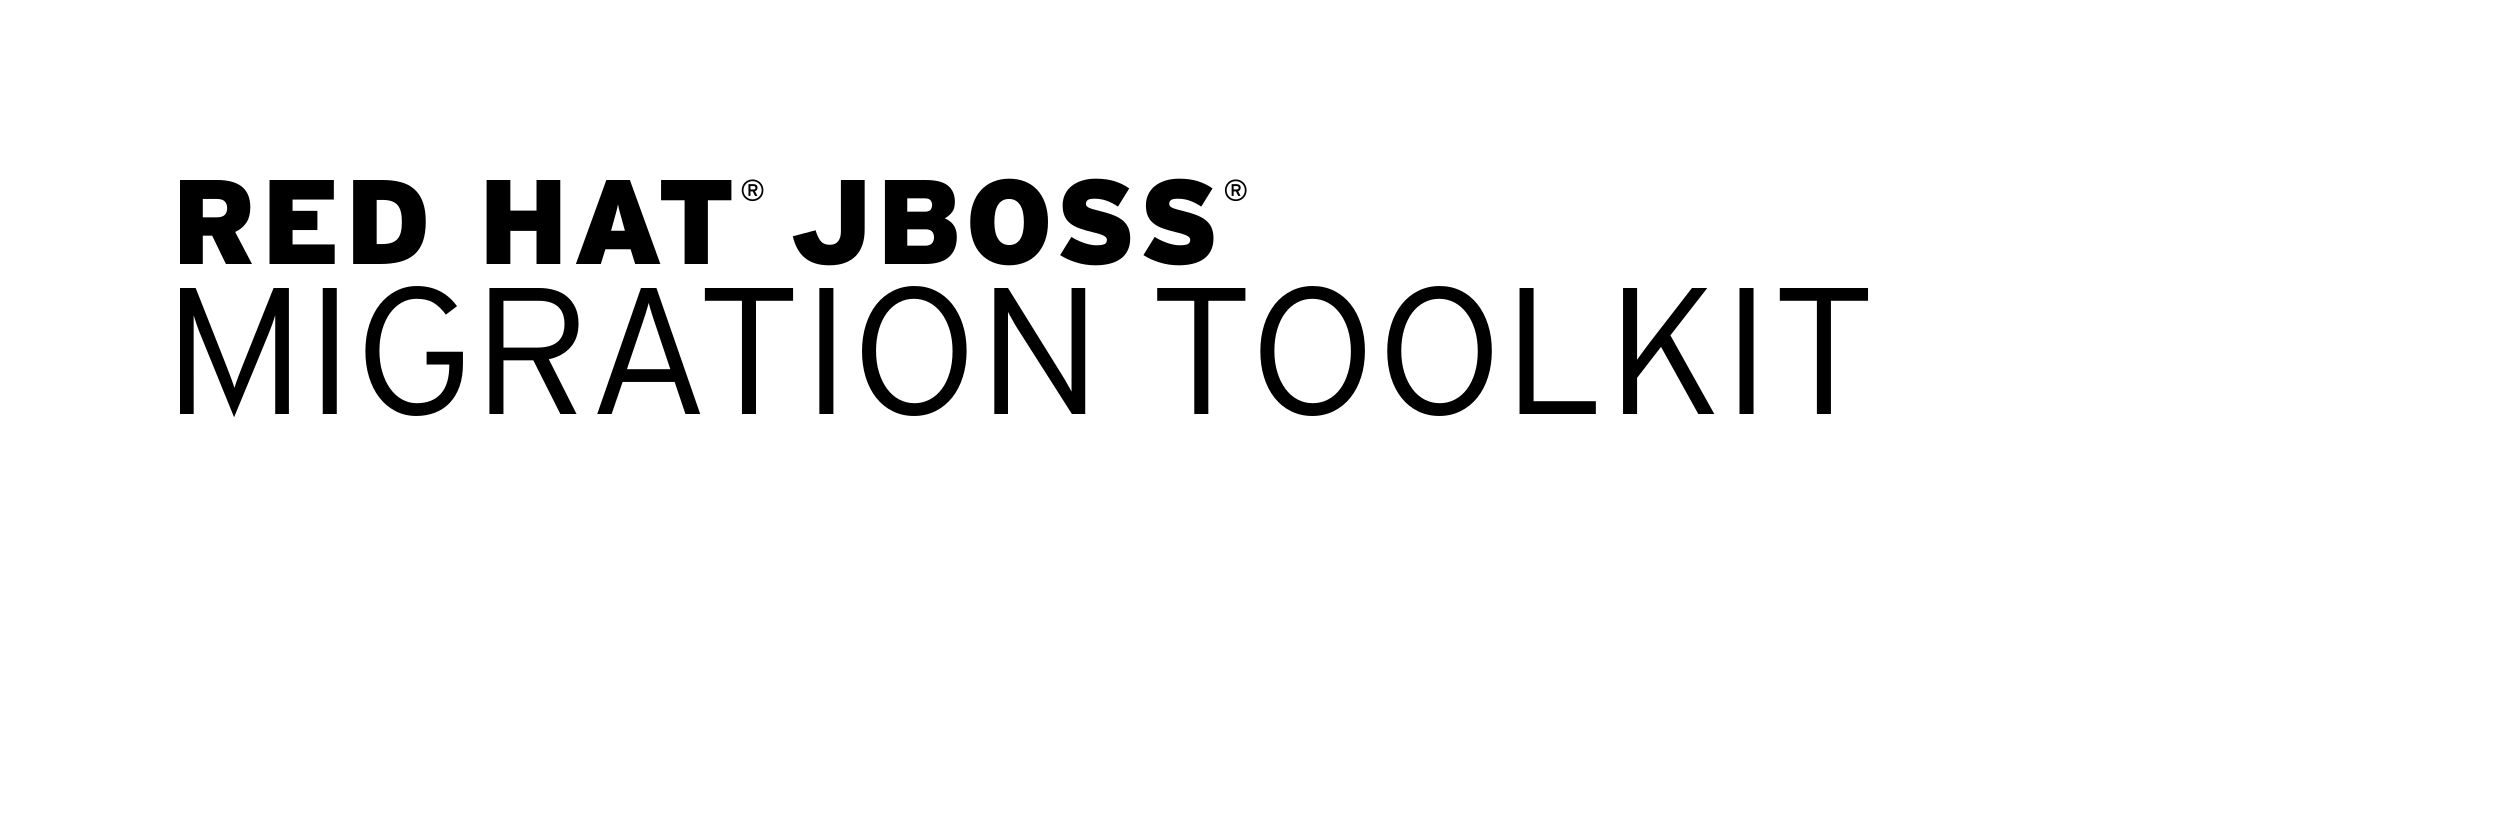 <?xml version="1.0" encoding="utf-8"?>
<!-- Generator: Adobe Illustrator 16.0.4, SVG Export Plug-In . SVG Version: 6.00 Build 0)  -->
<!DOCTYPE svg PUBLIC "-//W3C//DTD SVG 1.1 Tiny//EN" "http://www.w3.org/Graphics/SVG/1.1/DTD/svg11-tiny.dtd">
<svg version="1.1" baseProfile="tiny" id="logo" xmlns="http://www.w3.org/2000/svg" xmlns:xlink="http://www.w3.org/1999/xlink"
	 x="0px" y="0px" width="500px" height="168px" viewBox="0 0 500 168" xml:space="preserve">
<g>
	<path d="M45.18,52.8l-2.743-5.664H40.56V52.8H36V36h7.512c0.976,0,1.868,0.1,2.676,0.3c0.808,0.2,1.5,0.516,2.076,0.948
		c0.576,0.432,1.02,0.996,1.332,1.692c0.312,0.696,0.468,1.54,0.468,2.532c0,1.264-0.273,2.296-0.818,3.096
		c-0.545,0.8-1.283,1.408-2.213,1.824L50.4,52.8H45.18z M44.961,40.296c-0.313-0.336-0.84-0.504-1.58-0.504H40.56v3.672h2.75
		c0.771,0,1.318-0.16,1.64-0.48c0.322-0.32,0.483-0.784,0.483-1.392C45.432,41.064,45.275,40.632,44.961,40.296z"/>
	<path d="M53.904,52.8V36h12.864v3.912h-8.256v2.256h4.968v3.84h-4.968v2.88h8.424V52.8H53.904z"/>
	<path d="M84.575,48.3c-0.384,1.08-0.96,1.952-1.728,2.616s-1.716,1.144-2.844,1.44S77.567,52.8,76.079,52.8h-5.448V36h5.88
		c1.312,0,2.504,0.136,3.576,0.408c1.072,0.272,1.98,0.732,2.724,1.38c0.744,0.648,1.32,1.5,1.728,2.556
		c0.408,1.056,0.612,2.376,0.612,3.96S84.959,47.22,84.575,48.3z M80.171,42.384c-0.136-0.56-0.356-1.016-0.66-1.368
		c-0.304-0.352-0.704-0.612-1.2-0.78s-1.104-0.252-1.824-0.252h-1.152v8.832h1.008c0.72,0,1.336-0.076,1.848-0.228
		c0.512-0.152,0.932-0.4,1.26-0.744c0.328-0.344,0.564-0.8,0.708-1.368c0.144-0.567,0.216-1.268,0.216-2.1
		C80.375,43.608,80.307,42.944,80.171,42.384z"/>
	<path d="M107.303,52.8v-6.624h-5.232V52.8h-4.752V36h4.752v6.12h5.232V36h4.752v16.8H107.303z"/>
	<path d="M127.03,52.8l-0.912-2.952h-5.04l-0.911,2.952h-4.992l6.096-16.8h4.704l6.096,16.8H127.03z M124.679,45.048
		c-0.145-0.544-0.272-1.016-0.384-1.416c-0.112-0.4-0.213-0.76-0.301-1.08c-0.088-0.32-0.164-0.612-0.228-0.876
		c-0.064-0.264-0.12-0.54-0.168-0.828c-0.048,0.288-0.104,0.568-0.168,0.84c-0.064,0.272-0.141,0.568-0.229,0.888
		c-0.088,0.32-0.188,0.68-0.3,1.08c-0.112,0.4-0.24,0.864-0.384,1.392l-0.312,1.104h2.784L124.679,45.048z"/>
	<path d="M141.575,40.056V52.8h-4.656V40.056h-4.704V36h14.064v4.056H141.575z"/>
	<path d="M152.516,38.908c-0.109,0.264-0.262,0.493-0.456,0.687c-0.193,0.194-0.423,0.346-0.687,0.456
		c-0.265,0.11-0.55,0.165-0.858,0.165c-0.308,0-0.594-0.055-0.857-0.165c-0.265-0.11-0.493-0.262-0.688-0.456
		c-0.194-0.194-0.346-0.423-0.456-0.687c-0.11-0.264-0.165-0.55-0.165-0.858s0.055-0.594,0.165-0.858s0.262-0.493,0.456-0.687
		s0.423-0.346,0.688-0.456c0.264-0.11,0.55-0.165,0.857-0.165c0.309,0,0.594,0.055,0.858,0.165c0.264,0.11,0.493,0.262,0.687,0.456
		c0.194,0.194,0.347,0.423,0.456,0.687c0.11,0.264,0.165,0.55,0.165,0.858S152.626,38.645,152.516,38.908z M152.195,37.333
		c-0.093-0.222-0.221-0.415-0.385-0.579s-0.356-0.292-0.579-0.384c-0.222-0.092-0.461-0.138-0.717-0.138
		c-0.26,0-0.5,0.046-0.72,0.138c-0.22,0.092-0.412,0.22-0.576,0.384s-0.292,0.357-0.384,0.579c-0.092,0.222-0.138,0.461-0.138,0.717
		c0,0.26,0.046,0.5,0.138,0.72c0.092,0.22,0.22,0.412,0.384,0.576c0.164,0.164,0.356,0.292,0.576,0.384
		c0.22,0.092,0.46,0.138,0.72,0.138c0.256,0,0.495-0.046,0.717-0.138c0.223-0.092,0.415-0.22,0.579-0.384
		c0.164-0.164,0.292-0.356,0.385-0.576c0.092-0.22,0.138-0.46,0.138-0.72C152.333,37.794,152.287,37.555,152.195,37.333z
		 M151.361,37.997c-0.092,0.116-0.214,0.196-0.366,0.24l0.486,0.954h-0.473l-0.46-0.912h-0.454v0.912h-0.402v-2.364h1.035
		c0.104,0,0.202,0.014,0.296,0.042c0.094,0.028,0.176,0.071,0.245,0.129s0.126,0.132,0.167,0.222
		c0.042,0.09,0.063,0.197,0.063,0.321C151.499,37.729,151.453,37.88,151.361,37.997z M150.989,37.3
		c-0.072-0.056-0.162-0.084-0.271-0.084h-0.624v0.672h0.624c0.108,0,0.198-0.027,0.271-0.081c0.071-0.054,0.107-0.139,0.107-0.255
		C151.097,37.44,151.061,37.356,150.989,37.3z"/>
	<path d="M172.499,48.924c-0.288,0.872-0.725,1.616-1.308,2.232c-0.585,0.616-1.32,1.088-2.208,1.416
		c-0.889,0.328-1.925,0.492-3.108,0.492c-1.12,0-2.088-0.136-2.904-0.408c-0.815-0.272-1.516-0.66-2.1-1.164
		s-1.064-1.116-1.44-1.836c-0.376-0.72-0.668-1.52-0.876-2.4l4.561-1.2c0.288,0.96,0.632,1.684,1.031,2.172
		c0.4,0.488,1,0.732,1.801,0.732c0.752,0,1.312-0.236,1.68-0.708c0.368-0.472,0.552-1.116,0.552-1.932V36h4.752v9.96
		C172.931,47.064,172.787,48.052,172.499,48.924z"/>
	<path d="M189.802,51.387c-1.04,0.942-2.624,1.414-4.752,1.414h-8.063V36h8.112c2.079,0,3.579,0.376,4.5,1.13
		c0.92,0.754,1.38,1.836,1.38,3.247c0,0.914-0.196,1.611-0.588,2.092c-0.393,0.48-0.868,0.881-1.429,1.202
		c0.769,0.319,1.36,0.779,1.776,1.377c0.416,0.6,0.624,1.378,0.624,2.336C191.362,49.11,190.842,50.444,189.802,51.387z
		 M186.106,40.06c-0.208-0.258-0.593-0.388-1.152-0.388h-3.504v2.664h3.504c0.544,0,0.924-0.121,1.14-0.363
		c0.217-0.242,0.324-0.565,0.324-0.969C186.418,40.633,186.314,40.318,186.106,40.06z M186.395,46.296
		c-0.272-0.288-0.688-0.432-1.248-0.432h-3.696v3.264h3.672c0.576,0,1-0.156,1.272-0.468c0.271-0.312,0.407-0.708,0.407-1.188
		C186.802,46.977,186.666,46.584,186.395,46.296z"/>
	<path d="M209.026,48.084c-0.385,1.08-0.921,1.988-1.608,2.724c-0.688,0.736-1.512,1.296-2.472,1.68s-2.009,0.576-3.145,0.576
		s-2.18-0.188-3.132-0.564c-0.952-0.376-1.772-0.928-2.46-1.656c-0.688-0.728-1.221-1.632-1.596-2.712
		c-0.376-1.08-0.564-2.316-0.564-3.708s0.192-2.628,0.576-3.708s0.92-1.988,1.608-2.724c0.688-0.736,1.512-1.296,2.472-1.68
		c0.96-0.384,2.008-0.576,3.144-0.576c1.137,0,2.181,0.188,3.133,0.564c0.951,0.376,1.768,0.928,2.447,1.656
		c0.681,0.729,1.212,1.632,1.597,2.712c0.384,1.08,0.575,2.316,0.575,3.708C209.602,45.768,209.41,47.004,209.026,48.084z
		 M203.998,40.968c-0.521-0.784-1.252-1.176-2.196-1.176s-1.668,0.384-2.172,1.152s-0.756,1.912-0.756,3.432s0.26,2.672,0.78,3.456
		c0.52,0.784,1.251,1.176,2.195,1.176s1.668-0.384,2.173-1.152c0.504-0.768,0.756-1.912,0.756-3.432S204.518,41.752,203.998,40.968z
		"/>
	<path d="M225.525,50.112c-0.344,0.688-0.824,1.248-1.439,1.68c-0.616,0.432-1.349,0.752-2.196,0.96
		c-0.849,0.208-1.776,0.312-2.784,0.312c-1.36,0-2.66-0.196-3.899-0.588c-1.24-0.392-2.301-0.876-3.181-1.452l2.256-3.648
		c0.305,0.208,0.66,0.412,1.068,0.612c0.408,0.2,0.832,0.38,1.272,0.54c0.439,0.16,0.884,0.288,1.332,0.384
		c0.447,0.096,0.863,0.144,1.248,0.144c0.831,0,1.403-0.08,1.716-0.24c0.312-0.16,0.468-0.44,0.468-0.84
		c0-0.16-0.044-0.304-0.132-0.432s-0.24-0.252-0.456-0.372s-0.508-0.24-0.876-0.36c-0.368-0.12-0.832-0.244-1.393-0.372
		c-1.008-0.24-1.888-0.496-2.64-0.768s-1.376-0.612-1.872-1.02c-0.496-0.408-0.868-0.9-1.116-1.476s-0.372-1.288-0.372-2.136
		c0-0.784,0.156-1.504,0.469-2.16c0.312-0.656,0.756-1.216,1.332-1.68c0.575-0.464,1.271-0.824,2.088-1.08
		c0.815-0.255,1.728-0.384,2.735-0.384c1.44,0,2.692,0.168,3.757,0.504c1.063,0.336,2.043,0.816,2.939,1.44l-2.256,3.648
		c-0.752-0.512-1.504-0.904-2.256-1.176s-1.561-0.408-2.424-0.408c-0.704,0-1.169,0.096-1.393,0.288s-0.336,0.44-0.336,0.744
		c0,0.16,0.044,0.3,0.132,0.42s0.236,0.232,0.444,0.336c0.208,0.104,0.488,0.208,0.84,0.312c0.352,0.104,0.8,0.22,1.344,0.348
		c1.057,0.256,1.969,0.536,2.736,0.84c0.769,0.304,1.4,0.664,1.896,1.08c0.495,0.416,0.863,0.912,1.104,1.488
		c0.24,0.576,0.36,1.256,0.36,2.04C226.042,48.6,225.869,49.424,225.525,50.112z"/>
	<path d="M242.182,50.112c-0.344,0.688-0.824,1.248-1.439,1.68c-0.616,0.432-1.349,0.752-2.196,0.96
		c-0.849,0.208-1.776,0.312-2.784,0.312c-1.36,0-2.66-0.196-3.899-0.588c-1.24-0.392-2.301-0.876-3.181-1.452l2.256-3.648
		c0.305,0.208,0.66,0.412,1.068,0.612c0.408,0.2,0.832,0.38,1.272,0.54c0.439,0.16,0.884,0.288,1.332,0.384
		c0.447,0.096,0.863,0.144,1.248,0.144c0.831,0,1.403-0.08,1.716-0.24c0.312-0.16,0.468-0.44,0.468-0.84
		c0-0.16-0.044-0.304-0.132-0.432s-0.24-0.252-0.456-0.372s-0.508-0.24-0.876-0.36c-0.368-0.12-0.832-0.244-1.393-0.372
		c-1.008-0.24-1.888-0.496-2.64-0.768s-1.376-0.612-1.872-1.02c-0.496-0.408-0.868-0.9-1.116-1.476s-0.372-1.288-0.372-2.136
		c0-0.784,0.156-1.504,0.469-2.16c0.312-0.656,0.756-1.216,1.332-1.68c0.575-0.464,1.271-0.824,2.088-1.08
		c0.815-0.255,1.728-0.384,2.735-0.384c1.44,0,2.692,0.168,3.757,0.504c1.063,0.336,2.043,0.816,2.939,1.44l-2.256,3.648
		c-0.752-0.512-1.504-0.904-2.256-1.176s-1.561-0.408-2.424-0.408c-0.704,0-1.169,0.096-1.393,0.288s-0.336,0.44-0.336,0.744
		c0,0.16,0.044,0.3,0.132,0.42s0.236,0.232,0.444,0.336c0.208,0.104,0.488,0.208,0.84,0.312c0.352,0.104,0.8,0.22,1.344,0.348
		c1.057,0.256,1.969,0.536,2.736,0.84c0.769,0.304,1.4,0.664,1.896,1.08c0.495,0.416,0.863,0.912,1.104,1.488
		c0.24,0.576,0.36,1.256,0.36,2.04C242.698,48.6,242.525,49.424,242.182,50.112z"/>
	<path d="M249.15,38.908c-0.109,0.264-0.262,0.493-0.456,0.687c-0.193,0.194-0.423,0.346-0.687,0.456
		c-0.265,0.11-0.55,0.165-0.858,0.165c-0.308,0-0.594-0.055-0.857-0.165c-0.265-0.11-0.493-0.262-0.688-0.456
		c-0.194-0.194-0.346-0.423-0.456-0.687c-0.11-0.264-0.165-0.55-0.165-0.858s0.055-0.594,0.165-0.858s0.262-0.493,0.456-0.687
		s0.423-0.346,0.688-0.456c0.264-0.11,0.55-0.165,0.857-0.165c0.309,0,0.594,0.055,0.858,0.165c0.264,0.11,0.493,0.262,0.687,0.456
		c0.194,0.194,0.347,0.423,0.456,0.687c0.11,0.264,0.165,0.55,0.165,0.858S249.261,38.645,249.15,38.908z M248.83,37.333
		c-0.093-0.222-0.221-0.415-0.385-0.579s-0.356-0.292-0.579-0.384c-0.222-0.092-0.461-0.138-0.717-0.138
		c-0.26,0-0.5,0.046-0.72,0.138c-0.22,0.092-0.412,0.22-0.576,0.384s-0.292,0.357-0.384,0.579c-0.092,0.222-0.138,0.461-0.138,0.717
		c0,0.26,0.046,0.5,0.138,0.72c0.092,0.22,0.22,0.412,0.384,0.576c0.164,0.164,0.356,0.292,0.576,0.384
		c0.22,0.092,0.46,0.138,0.72,0.138c0.256,0,0.495-0.046,0.717-0.138c0.223-0.092,0.415-0.22,0.579-0.384
		c0.164-0.164,0.292-0.356,0.385-0.576c0.092-0.22,0.138-0.46,0.138-0.72C248.968,37.794,248.922,37.555,248.83,37.333z
		 M247.996,37.997c-0.092,0.116-0.214,0.196-0.366,0.24l0.486,0.954h-0.473l-0.46-0.912h-0.454v0.912h-0.402v-2.364h1.035
		c0.104,0,0.202,0.014,0.296,0.042c0.094,0.028,0.176,0.071,0.245,0.129s0.126,0.132,0.167,0.222
		c0.042,0.09,0.063,0.197,0.063,0.321C248.134,37.729,248.088,37.88,247.996,37.997z M247.624,37.3
		c-0.072-0.056-0.162-0.084-0.271-0.084h-0.624v0.672h0.624c0.108,0,0.198-0.027,0.271-0.081c0.071-0.054,0.107-0.139,0.107-0.255
		C247.731,37.44,247.695,37.356,247.624,37.3z"/>
	<path d="M55.044,82.8V65.736v-2.7c-0.072,0.24-0.162,0.535-0.27,0.882c-0.108,0.348-0.233,0.708-0.377,1.08
		s-0.287,0.75-0.431,1.134c-0.144,0.384-0.288,0.744-0.431,1.08l-6.717,16.236l-6.609-16.236c-0.144-0.312-0.287-0.666-0.431-1.062
		c-0.144-0.396-0.282-0.78-0.414-1.152c-0.131-0.372-0.251-0.732-0.359-1.08c-0.108-0.348-0.197-0.642-0.27-0.882v2.7V82.8H36V57.6
		h3.137l5.95,15.084c0.144,0.384,0.306,0.805,0.486,1.26c0.18,0.456,0.354,0.912,0.522,1.368c0.168,0.456,0.325,0.882,0.469,1.278
		c0.144,0.396,0.252,0.726,0.325,0.99c0.072-0.264,0.18-0.6,0.324-1.008c0.144-0.408,0.301-0.84,0.469-1.296
		c0.168-0.456,0.343-0.912,0.523-1.368c0.18-0.456,0.343-0.864,0.487-1.224L54.715,57.6h3.065v25.2H55.044z"/>
	<path d="M64.548,82.8V57.6h2.808v25.2H64.548z"/>
	<path d="M91.889,77.327c-0.468,1.304-1.122,2.394-1.962,3.267c-0.84,0.874-1.831,1.525-2.97,1.956
		c-1.14,0.431-2.37,0.646-3.69,0.646c-1.536,0-2.934-0.33-4.194-0.99c-1.26-0.66-2.334-1.566-3.222-2.718
		c-0.888-1.152-1.572-2.52-2.052-4.104c-0.48-1.584-0.72-3.3-0.72-5.148c0-1.872,0.252-3.605,0.756-5.202
		c0.504-1.596,1.206-2.97,2.106-4.122c0.9-1.152,1.985-2.058,3.258-2.718c1.272-0.66,2.664-0.99,4.176-0.99
		c3.408,0,6.084,1.345,8.028,4.032l-2.232,1.692c-0.816-1.104-1.656-1.908-2.52-2.412c-0.864-0.504-1.98-0.756-3.348-0.756
		c-1.08,0-2.076,0.258-2.988,0.774c-0.912,0.517-1.692,1.23-2.34,2.142c-0.648,0.913-1.158,2.004-1.53,3.276
		c-0.373,1.272-0.558,2.677-0.558,4.212c0,1.537,0.192,2.947,0.576,4.23c0.383,1.284,0.905,2.388,1.566,3.312
		c0.66,0.924,1.445,1.645,2.358,2.16c0.912,0.517,1.896,0.774,2.952,0.774c2.111,0,3.726-0.635,4.842-1.908
		c1.116-1.272,1.674-3.144,1.674-5.616V72.9h-4.536v-2.556h7.272v2.441C92.591,74.509,92.357,76.023,91.889,77.327z"/>
	<path d="M114.083,69.478c-1.08,1.2-2.52,1.992-4.319,2.375l5.544,10.947h-3.24l-5.4-10.728h-5.976V82.8h-2.808V57.6h9.972
		c1.104,0,2.136,0.144,3.096,0.432s1.788,0.726,2.484,1.314c0.695,0.588,1.247,1.326,1.655,2.213s0.612,1.943,0.612,3.167
		C115.703,66.694,115.163,68.278,114.083,69.478z M111.581,61.322c-0.876-0.777-2.154-1.166-3.834-1.166h-7.056v9.36h6.696
		c1.872,0,3.258-0.388,4.157-1.166c0.9-0.776,1.351-1.954,1.351-3.532C112.896,63.265,112.457,62.099,111.581,61.322z"/>
	<path d="M137.087,82.8l-2.16-6.408h-10.403l-2.196,6.408h-2.88l8.748-25.2h3.096l8.748,25.2H137.087z M131.291,65.556
		c-0.144-0.408-0.294-0.852-0.45-1.332c-0.156-0.479-0.306-0.941-0.45-1.386c-0.144-0.444-0.27-0.864-0.378-1.26
		c-0.107-0.396-0.197-0.726-0.27-0.99c-0.072,0.264-0.162,0.588-0.271,0.972c-0.107,0.384-0.233,0.805-0.378,1.26
		c-0.144,0.456-0.3,0.93-0.468,1.422c-0.168,0.492-0.324,0.954-0.468,1.386l-2.772,8.208h8.677L131.291,65.556z"/>
	<path d="M151.199,60.156V82.8h-2.809V60.156h-7.416V57.6h17.641v2.556H151.199z"/>
	<path d="M163.871,82.8V57.6h2.808v25.2H163.871z"/>
	<path d="M192.562,75.402c-0.504,1.596-1.218,2.97-2.142,4.122c-0.924,1.152-2.034,2.052-3.33,2.7s-2.724,0.972-4.284,0.972
		s-2.982-0.318-4.266-0.954c-1.284-0.636-2.382-1.53-3.294-2.682c-0.912-1.152-1.614-2.52-2.106-4.104
		c-0.492-1.584-0.737-3.324-0.737-5.22c0-1.896,0.252-3.642,0.756-5.238s1.211-2.97,2.124-4.122c0.911-1.152,2.016-2.052,3.312-2.7
		s2.724-0.972,4.284-0.972c1.56,0,2.981,0.318,4.266,0.954c1.284,0.636,2.382,1.53,3.294,2.682s1.62,2.52,2.124,4.104
		c0.505,1.584,0.757,3.324,0.757,5.22C193.319,72.061,193.067,73.807,192.562,75.402z M189.917,65.934
		c-0.396-1.283-0.942-2.388-1.638-3.312c-0.696-0.923-1.513-1.631-2.448-2.124c-0.937-0.492-1.956-0.738-3.061-0.738
		c-1.08,0-2.082,0.247-3.006,0.738c-0.924,0.492-1.722,1.188-2.394,2.088c-0.673,0.9-1.2,1.992-1.584,3.276
		c-0.385,1.284-0.576,2.718-0.576,4.302c0,1.584,0.198,3.019,0.594,4.302c0.396,1.284,0.937,2.388,1.62,3.312
		c0.685,0.924,1.494,1.632,2.43,2.124c0.937,0.492,1.956,0.738,3.061,0.738c1.08,0,2.088-0.246,3.023-0.738
		c0.937-0.492,1.74-1.188,2.412-2.088c0.672-0.9,1.2-1.992,1.584-3.276c0.384-1.283,0.576-2.718,0.576-4.302
		S190.312,67.218,189.917,65.934z"/>
	<path d="M214.379,82.8l-10.985-17.244c-0.144-0.216-0.299-0.474-0.467-0.774c-0.168-0.3-0.335-0.6-0.502-0.9
		c-0.168-0.3-0.33-0.582-0.485-0.846c-0.155-0.264-0.27-0.479-0.341-0.648v1.728V82.8h-2.736V57.6h2.736l10.908,17.568
		c0.144,0.216,0.3,0.474,0.468,0.774c0.168,0.3,0.336,0.6,0.504,0.9c0.168,0.3,0.33,0.582,0.486,0.846
		c0.155,0.264,0.27,0.48,0.342,0.648v-1.728V57.6h2.736v25.2H214.379z"/>
	<path d="M241.666,60.156V82.8h-2.809V60.156h-7.416V57.6h17.641v2.556H241.666z"/>
	<path d="M272.229,75.402c-0.504,1.596-1.218,2.97-2.142,4.122c-0.924,1.152-2.034,2.052-3.33,2.7s-2.724,0.972-4.284,0.972
		s-2.982-0.318-4.266-0.954c-1.284-0.636-2.382-1.53-3.294-2.682c-0.912-1.152-1.614-2.52-2.106-4.104
		c-0.492-1.584-0.737-3.324-0.737-5.22c0-1.896,0.252-3.642,0.756-5.238s1.211-2.97,2.124-4.122c0.911-1.152,2.016-2.052,3.312-2.7
		s2.724-0.972,4.284-0.972c1.56,0,2.981,0.318,4.266,0.954c1.284,0.636,2.382,1.53,3.294,2.682s1.62,2.52,2.124,4.104
		c0.505,1.584,0.757,3.324,0.757,5.22C272.986,72.061,272.734,73.807,272.229,75.402z M269.584,65.934
		c-0.396-1.283-0.942-2.388-1.638-3.312c-0.696-0.923-1.513-1.631-2.448-2.124c-0.937-0.492-1.956-0.738-3.061-0.738
		c-1.08,0-2.082,0.247-3.006,0.738c-0.924,0.492-1.722,1.188-2.394,2.088c-0.673,0.9-1.2,1.992-1.584,3.276
		c-0.385,1.284-0.576,2.718-0.576,4.302c0,1.584,0.198,3.019,0.594,4.302c0.396,1.284,0.937,2.388,1.62,3.312
		c0.685,0.924,1.494,1.632,2.43,2.124c0.937,0.492,1.956,0.738,3.061,0.738c1.08,0,2.088-0.246,3.023-0.738
		c0.937-0.492,1.74-1.188,2.412-2.088c0.672-0.9,1.2-1.992,1.584-3.276c0.384-1.283,0.576-2.718,0.576-4.302
		S269.979,67.218,269.584,65.934z"/>
	<path d="M297.608,75.402c-0.504,1.596-1.218,2.97-2.142,4.122c-0.924,1.152-2.034,2.052-3.33,2.7s-2.724,0.972-4.284,0.972
		s-2.982-0.318-4.266-0.954c-1.284-0.636-2.382-1.53-3.294-2.682c-0.912-1.152-1.614-2.52-2.106-4.104
		c-0.492-1.584-0.737-3.324-0.737-5.22c0-1.896,0.252-3.642,0.756-5.238s1.211-2.97,2.124-4.122c0.911-1.152,2.016-2.052,3.312-2.7
		s2.724-0.972,4.284-0.972c1.56,0,2.981,0.318,4.266,0.954c1.284,0.636,2.382,1.53,3.294,2.682s1.62,2.52,2.124,4.104
		c0.505,1.584,0.757,3.324,0.757,5.22C298.365,72.061,298.113,73.807,297.608,75.402z M294.963,65.934
		c-0.396-1.283-0.942-2.388-1.638-3.312c-0.696-0.923-1.513-1.631-2.448-2.124c-0.937-0.492-1.956-0.738-3.061-0.738
		c-1.08,0-2.082,0.247-3.006,0.738c-0.924,0.492-1.722,1.188-2.394,2.088c-0.673,0.9-1.2,1.992-1.584,3.276
		c-0.385,1.284-0.576,2.718-0.576,4.302c0,1.584,0.198,3.019,0.594,4.302c0.396,1.284,0.937,2.388,1.62,3.312
		c0.685,0.924,1.494,1.632,2.43,2.124c0.937,0.492,1.956,0.738,3.061,0.738c1.08,0,2.088-0.246,3.023-0.738
		c0.937-0.492,1.74-1.188,2.412-2.088c0.672-0.9,1.2-1.992,1.584-3.276c0.384-1.283,0.576-2.718,0.576-4.302
		S295.358,67.218,294.963,65.934z"/>
	<path d="M303.908,82.8V57.6h2.809v22.644h12.456V82.8H303.908z"/>
	<path d="M339.657,82.8l-7.452-13.428l-4.788,6.192V82.8h-2.809V57.6h2.809v10.98v3.384c0.168-0.24,0.401-0.57,0.702-0.99
		c0.3-0.419,0.63-0.87,0.989-1.35c0.36-0.48,0.714-0.948,1.062-1.404c0.348-0.456,0.653-0.852,0.918-1.188l7.308-9.432h3.061
		l-7.38,9.468l8.784,15.732H339.657z"/>
	<path d="M347.9,82.8V57.6h2.808v25.2H347.9z"/>
	<path d="M366.188,60.156V82.8h-2.809V60.156h-7.416V57.6h17.641v2.556H366.188z"/>
</g>
</svg>
